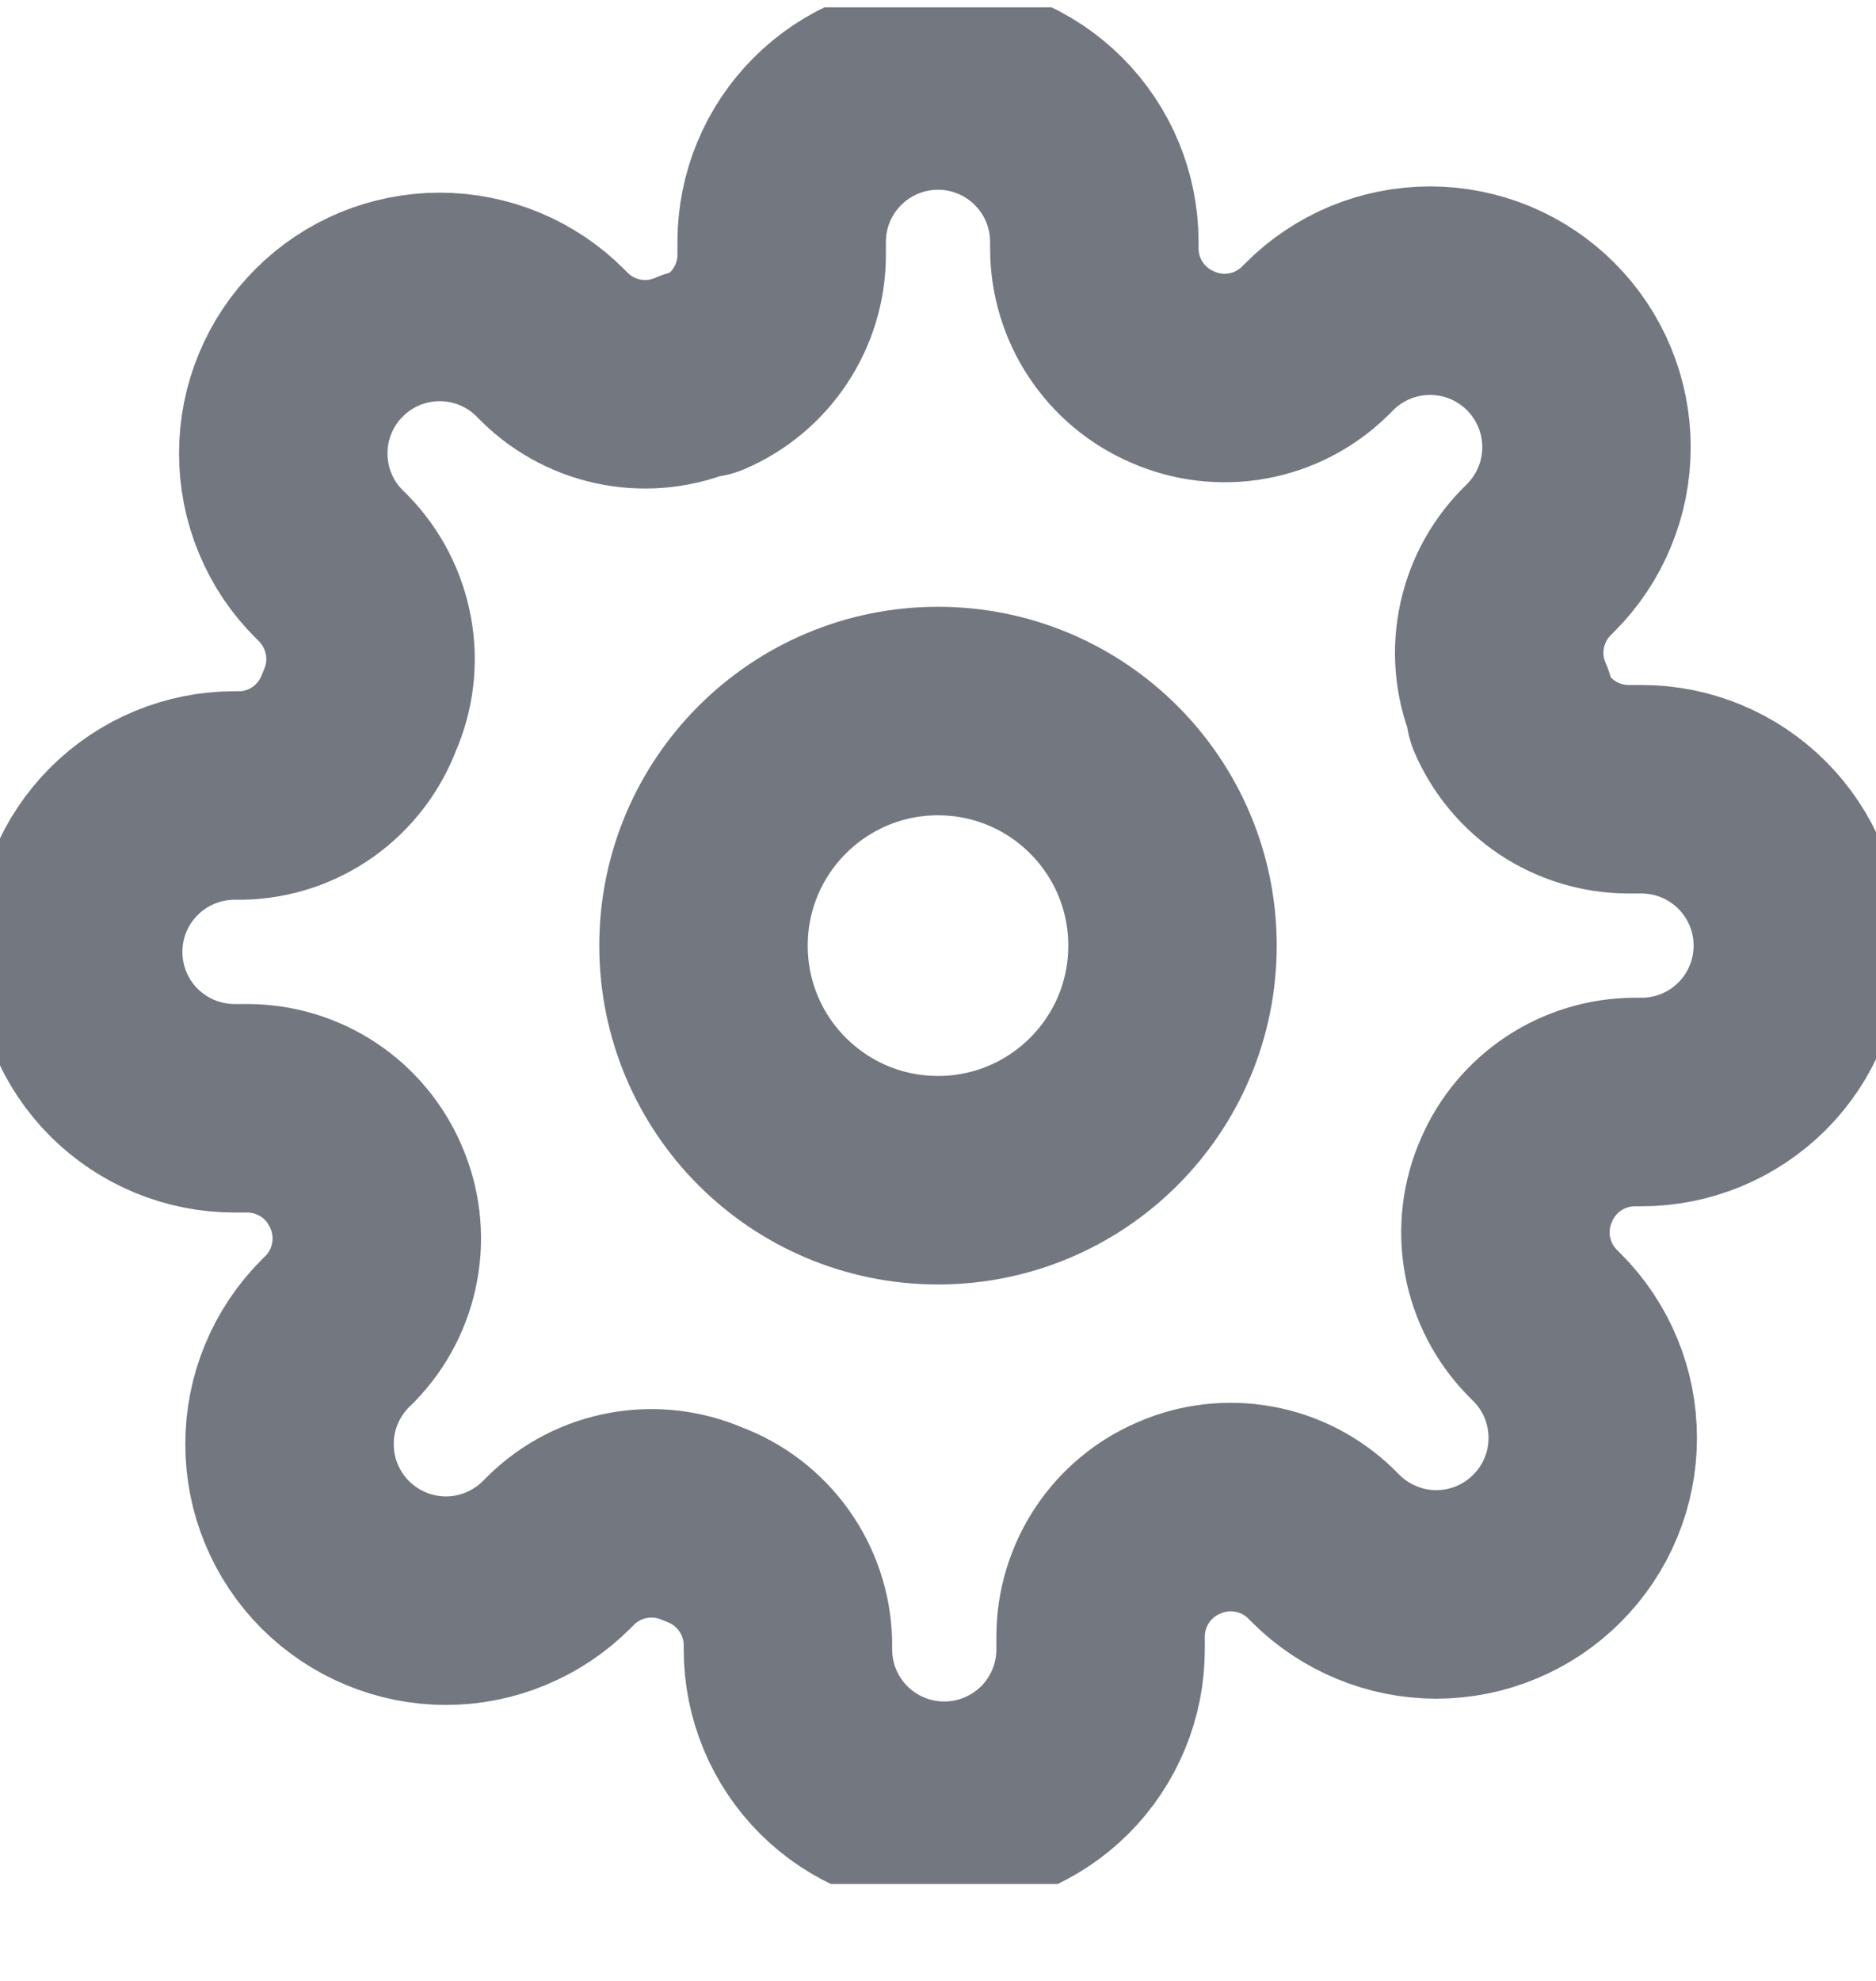 <svg width="18" height="19" viewBox="0 0 18 19" fill="none" xmlns="http://www.w3.org/2000/svg">
<g clip-path="url(#clip0_2522_4598)">
<path d="M9 11.32C10.243 11.32 11.25 10.313 11.25 9.07C11.25 7.828 10.243 6.82 9 6.82C7.757 6.82 6.75 7.828 6.75 9.07C6.75 10.313 7.757 11.32 9 11.32Z" stroke="#737780" stroke-width="2" stroke-linecap="round" stroke-linejoin="round"/>
<path d="M14.55 11.32C14.45 11.546 14.42 11.797 14.464 12.041C14.509 12.284 14.625 12.509 14.797 12.685L14.842 12.73C14.982 12.87 15.093 13.035 15.168 13.217C15.244 13.399 15.282 13.594 15.282 13.792C15.282 13.989 15.244 14.184 15.168 14.366C15.093 14.548 14.982 14.713 14.842 14.853C14.703 14.992 14.538 15.103 14.356 15.178C14.174 15.254 13.978 15.293 13.781 15.293C13.584 15.293 13.389 15.254 13.207 15.178C13.025 15.103 12.859 14.992 12.72 14.853L12.675 14.808C12.498 14.635 12.274 14.519 12.03 14.475C11.787 14.431 11.536 14.46 11.31 14.56C11.088 14.655 10.899 14.813 10.766 15.014C10.633 15.216 10.561 15.451 10.56 15.693V15.82C10.56 16.218 10.402 16.6 10.121 16.881C9.839 17.162 9.458 17.32 9.06 17.32C8.662 17.32 8.281 17.162 7.999 16.881C7.718 16.6 7.56 16.218 7.56 15.82V15.753C7.554 15.505 7.474 15.264 7.329 15.062C7.185 14.86 6.983 14.706 6.75 14.62C6.524 14.521 6.273 14.491 6.03 14.535C5.786 14.579 5.562 14.695 5.385 14.868L5.34 14.913C5.201 15.052 5.035 15.163 4.853 15.238C4.671 15.314 4.476 15.353 4.279 15.353C4.082 15.353 3.886 15.314 3.704 15.238C3.522 15.163 3.357 15.052 3.217 14.913C3.078 14.774 2.967 14.608 2.892 14.426C2.816 14.244 2.778 14.049 2.778 13.852C2.778 13.654 2.816 13.459 2.892 13.277C2.967 13.095 3.078 12.93 3.217 12.79L3.263 12.745C3.435 12.569 3.551 12.344 3.595 12.101C3.64 11.857 3.61 11.607 3.51 11.38C3.415 11.159 3.257 10.969 3.056 10.836C2.855 10.703 2.619 10.631 2.377 10.63H2.25C1.852 10.63 1.471 10.472 1.189 10.191C0.908 9.91 0.75 9.528 0.75 9.13C0.75 8.732 0.908 8.351 1.189 8.07C1.471 7.788 1.852 7.63 2.25 7.63H2.317C2.566 7.625 2.807 7.544 3.008 7.4C3.21 7.255 3.364 7.053 3.45 6.82C3.55 6.594 3.58 6.343 3.535 6.1C3.491 5.857 3.375 5.632 3.203 5.455L3.158 5.41C3.018 5.271 2.907 5.106 2.832 4.923C2.756 4.741 2.718 4.546 2.718 4.349C2.718 4.152 2.756 3.957 2.832 3.775C2.907 3.593 3.018 3.427 3.158 3.288C3.297 3.148 3.462 3.038 3.644 2.962C3.826 2.887 4.022 2.848 4.219 2.848C4.416 2.848 4.611 2.887 4.793 2.962C4.975 3.038 5.141 3.148 5.28 3.288L5.325 3.333C5.502 3.506 5.726 3.622 5.97 3.666C6.213 3.71 6.464 3.68 6.69 3.58H6.75C6.972 3.485 7.161 3.327 7.294 3.126C7.428 2.925 7.499 2.689 7.5 2.448V2.32C7.5 1.922 7.658 1.541 7.939 1.26C8.221 0.978 8.602 0.82 9 0.82C9.398 0.82 9.779 0.978 10.061 1.26C10.342 1.541 10.5 1.922 10.5 2.32V2.388C10.501 2.629 10.572 2.865 10.706 3.066C10.839 3.267 11.028 3.425 11.25 3.52C11.476 3.62 11.727 3.65 11.97 3.606C12.214 3.562 12.438 3.446 12.615 3.273L12.66 3.228C12.799 3.088 12.965 2.978 13.147 2.902C13.329 2.827 13.524 2.788 13.721 2.788C13.918 2.788 14.114 2.827 14.296 2.902C14.478 2.978 14.643 3.088 14.783 3.228C14.922 3.367 15.033 3.533 15.108 3.715C15.184 3.897 15.222 4.092 15.222 4.289C15.222 4.486 15.184 4.681 15.108 4.863C15.033 5.046 14.922 5.211 14.783 5.35L14.738 5.395C14.565 5.572 14.449 5.797 14.405 6.04C14.36 6.283 14.39 6.534 14.49 6.76V6.82C14.585 7.042 14.743 7.231 14.944 7.365C15.145 7.498 15.381 7.569 15.623 7.57H15.75C16.148 7.57 16.529 7.728 16.811 8.01C17.092 8.291 17.25 8.672 17.25 9.07C17.25 9.468 17.092 9.85 16.811 10.131C16.529 10.412 16.148 10.57 15.75 10.57H15.682C15.441 10.571 15.205 10.643 15.004 10.776C14.803 10.909 14.645 11.098 14.55 11.32V11.32Z" stroke="#737780" stroke-width="2" stroke-linecap="round" stroke-linejoin="round"/>
</g>
<defs>
<clipPath id="clip0_2522_4598">
<rect width="18" height="18" fill="white" transform="translate(0 0.07)"/>
</clipPath>
</defs>
</svg>
